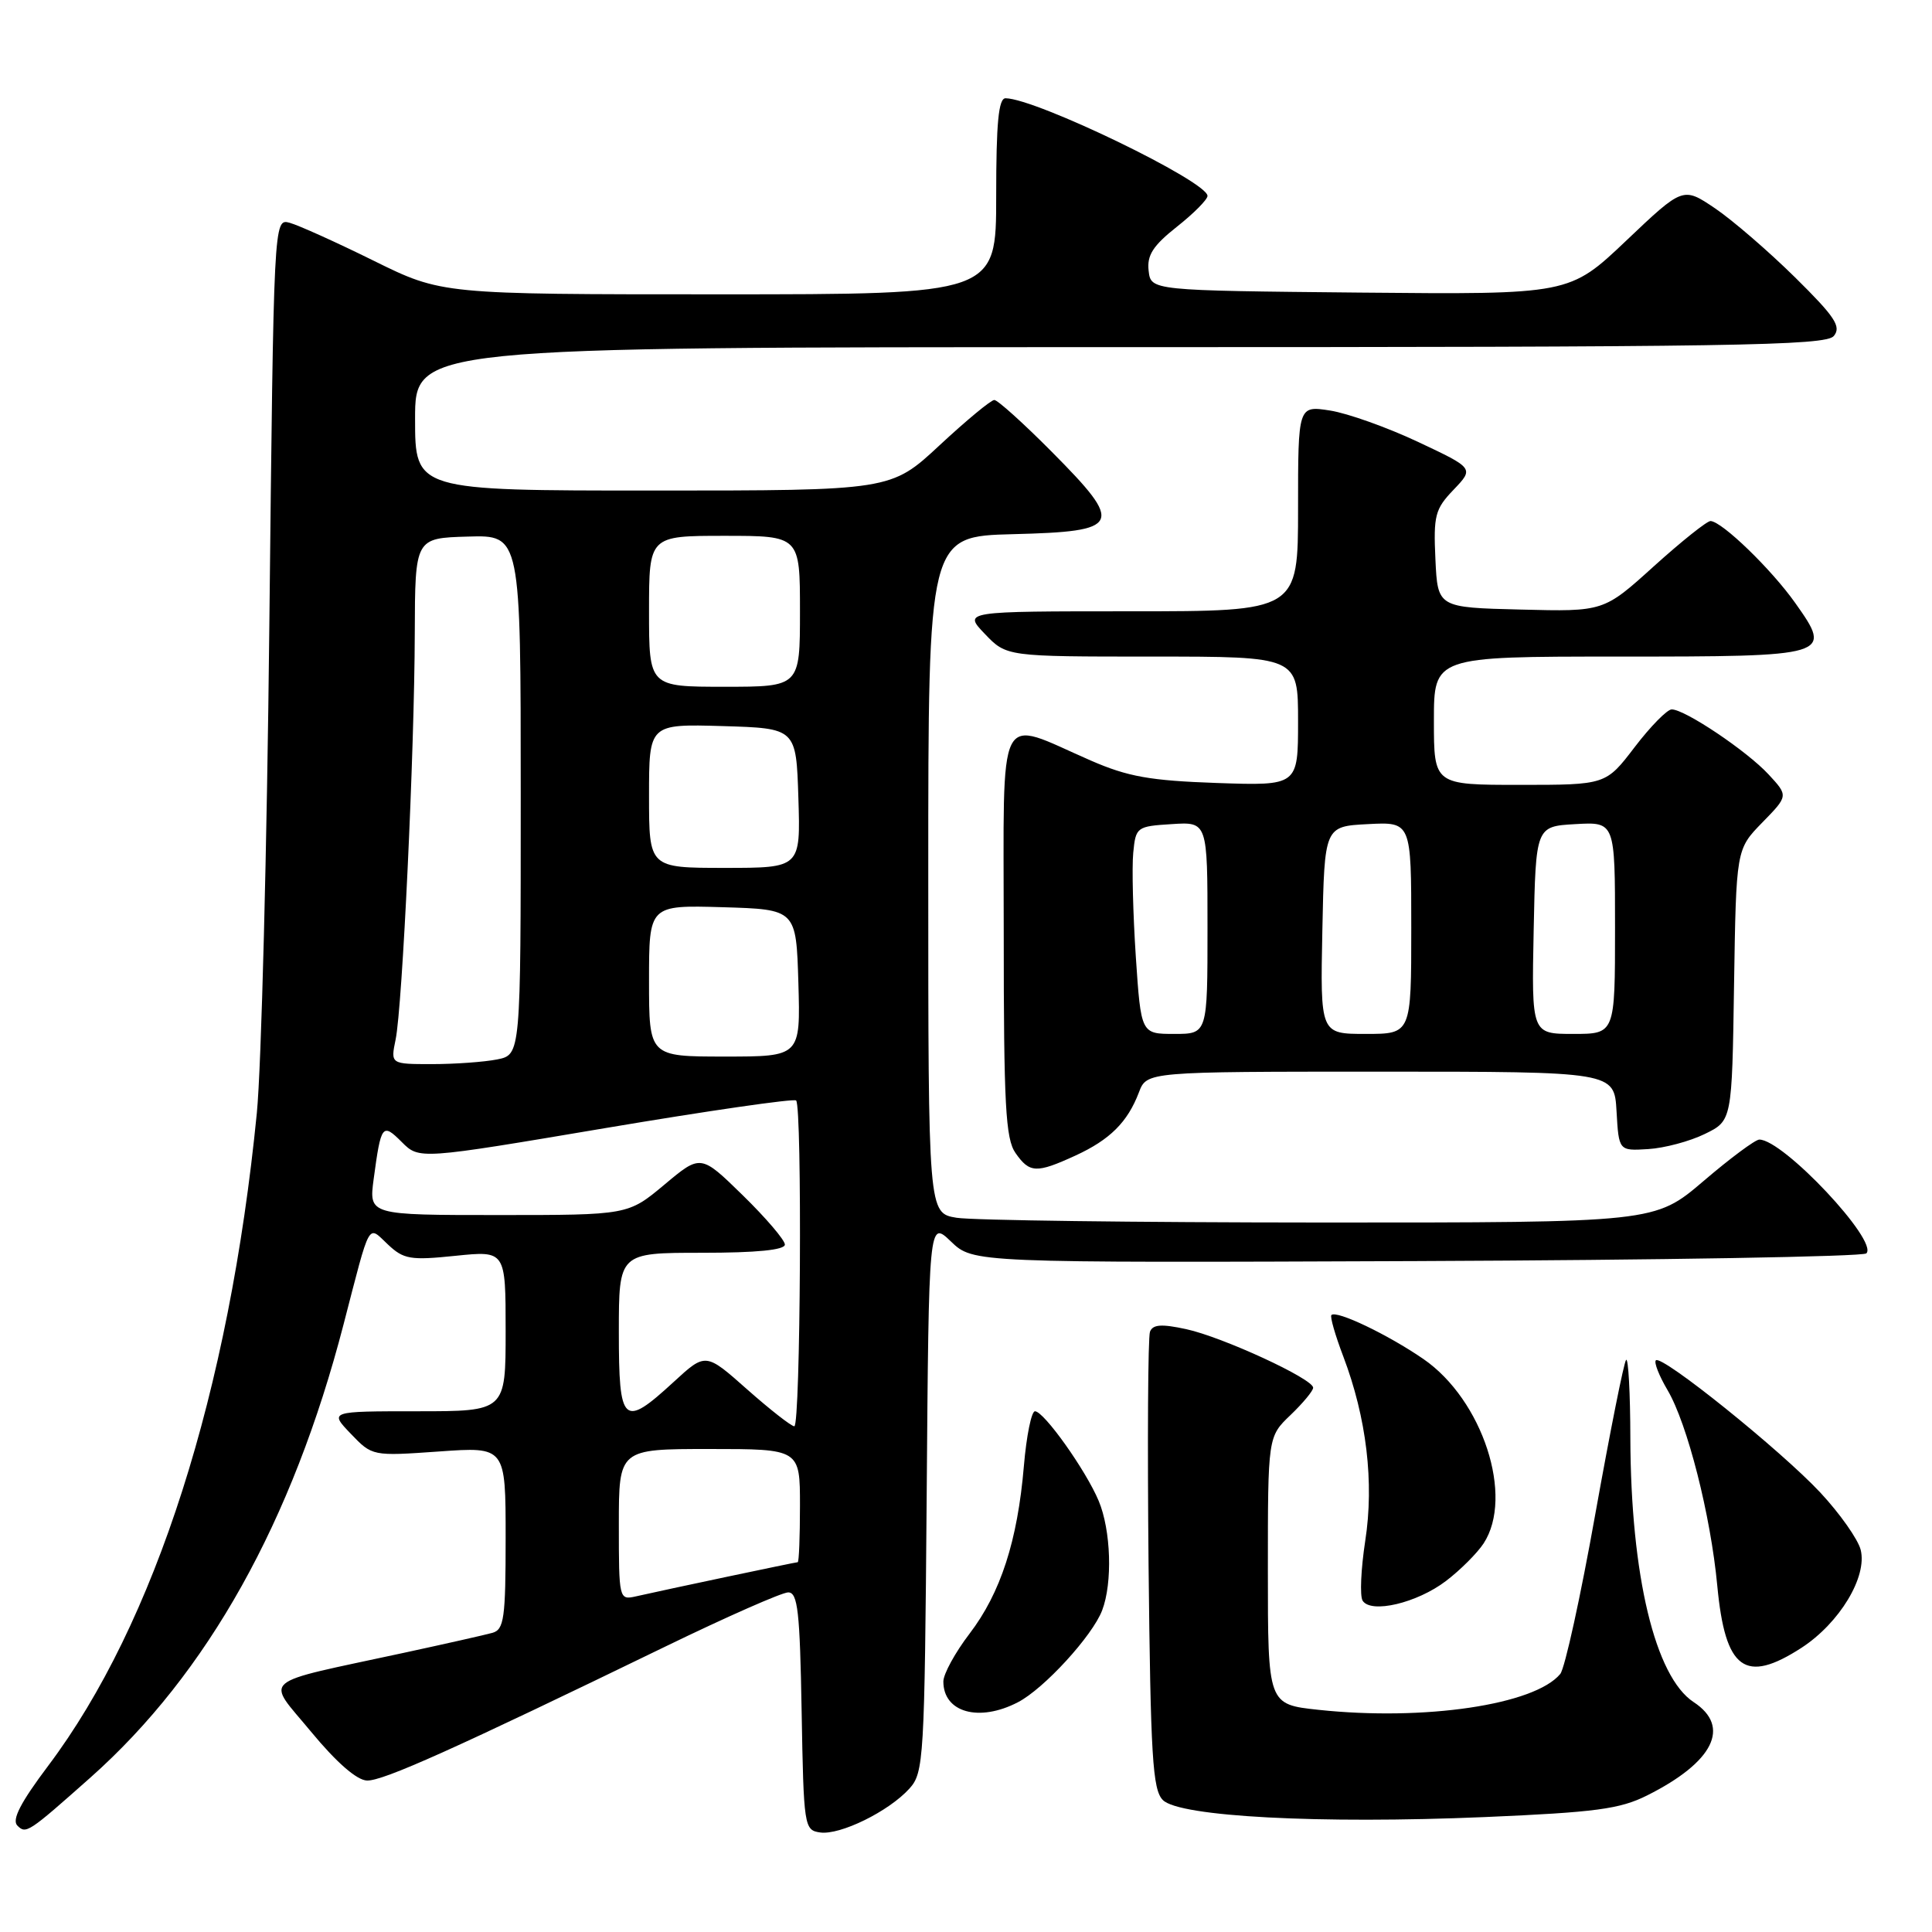 <?xml version="1.0" encoding="UTF-8" standalone="no"?>
<!DOCTYPE svg PUBLIC "-//W3C//DTD SVG 1.1//EN" "http://www.w3.org/Graphics/SVG/1.1/DTD/svg11.dtd" >
<svg xmlns="http://www.w3.org/2000/svg" xmlns:xlink="http://www.w3.org/1999/xlink" version="1.1" viewBox="0 0 256 256">
 <g >
 <path fill="currentColor"
d=" M 12.00 235.52 C 27.50 221.75 38.75 201.60 45.52 175.50 C 49.15 161.50 48.68 162.35 51.39 164.89 C 53.49 166.87 54.38 167.02 60.36 166.40 C 67.00 165.72 67.00 165.72 67.00 176.36 C 67.00 187.00 67.00 187.00 55.31 187.00 C 43.63 187.00 43.63 187.00 46.48 189.98 C 49.33 192.95 49.33 192.95 58.17 192.33 C 67.00 191.70 67.00 191.70 67.00 203.78 C 67.00 214.44 66.79 215.92 65.25 216.36 C 64.29 216.63 59.00 217.82 53.50 219.01 C 33.94 223.24 35.19 222.16 41.23 229.48 C 44.58 233.53 47.28 235.89 48.63 235.93 C 50.74 236.00 60.14 231.78 88.22 218.15 C 96.32 214.22 103.62 211.00 104.44 211.00 C 105.71 211.00 105.99 213.52 106.22 226.75 C 106.49 242.06 106.56 242.51 108.67 242.81 C 111.32 243.19 117.77 240.02 120.50 237.00 C 122.41 234.89 122.51 233.17 122.79 198.24 C 123.07 161.69 123.07 161.69 126.01 164.51 C 128.95 167.33 128.95 167.33 187.72 167.10 C 220.05 166.97 246.86 166.51 247.30 166.08 C 248.95 164.47 236.29 151.00 233.12 151.00 C 232.59 151.00 229.26 153.47 225.72 156.50 C 219.27 162.00 219.27 162.00 174.89 161.99 C 150.47 161.98 128.81 161.70 126.75 161.36 C 123.00 160.74 123.00 160.74 123.00 115.90 C 123.00 71.07 123.00 71.07 134.24 70.78 C 148.63 70.42 149.02 69.59 139.37 59.87 C 135.62 56.09 132.19 53.00 131.75 53.00 C 131.31 53.00 128.05 55.70 124.50 59.00 C 118.05 65.00 118.05 65.00 86.53 65.00 C 55.00 65.00 55.00 65.00 55.00 55.50 C 55.00 46.00 55.00 46.00 148.38 46.00 C 229.70 46.00 241.91 45.81 242.99 44.52 C 244.01 43.28 243.15 41.98 237.86 36.76 C 234.36 33.31 229.59 29.19 227.26 27.61 C 223.01 24.74 223.01 24.74 215.49 31.88 C 207.96 39.03 207.96 39.03 180.23 38.77 C 152.50 38.50 152.50 38.50 152.20 35.88 C 151.96 33.82 152.77 32.56 155.95 30.04 C 158.18 28.28 160.00 26.44 160.00 25.96 C 160.00 24.05 137.31 13.07 133.25 13.02 C 132.31 13.00 132.00 16.26 132.00 26.00 C 132.00 39.00 132.00 39.00 95.27 39.00 C 58.54 39.00 58.54 39.00 49.52 34.55 C 44.56 32.10 39.55 29.84 38.38 29.52 C 36.27 28.95 36.27 28.95 35.69 82.72 C 35.38 112.30 34.63 141.45 34.03 147.50 C 30.38 184.43 20.57 215.12 6.39 233.97 C 2.72 238.85 1.54 241.14 2.30 241.90 C 3.45 243.05 3.73 242.86 12.00 235.52 Z  M 218.26 237.90 C 227.06 233.49 229.39 228.80 224.42 225.54 C 219.31 222.19 216.09 208.77 216.03 190.58 C 216.02 184.58 215.76 179.90 215.47 180.19 C 215.18 180.48 213.35 189.67 211.39 200.60 C 209.44 211.54 207.35 221.08 206.74 221.81 C 203.35 225.90 188.74 228.06 174.70 226.56 C 168.00 225.84 168.00 225.84 168.00 208.11 C 168.00 190.37 168.00 190.37 171.00 187.50 C 172.65 185.92 174.00 184.29 174.00 183.88 C 174.00 182.70 161.98 177.16 157.18 176.12 C 153.91 175.41 152.75 175.49 152.38 176.46 C 152.11 177.16 152.03 191.05 152.19 207.33 C 152.46 232.76 152.72 237.16 154.09 238.52 C 156.29 240.72 174.83 241.70 196.76 240.77 C 211.43 240.14 214.66 239.71 218.26 237.90 Z  M 134.87 225.56 C 138.32 223.79 144.76 216.75 146.04 213.38 C 147.44 209.72 147.21 202.75 145.58 198.87 C 143.88 194.81 138.32 187.00 137.14 187.00 C 136.67 187.00 136.01 190.26 135.67 194.25 C 134.83 204.18 132.59 211.07 128.47 216.47 C 126.56 218.97 125.00 221.82 125.00 222.81 C 125.00 226.91 129.73 228.23 134.87 225.56 Z  M 238.71 218.34 C 243.74 215.07 247.45 208.94 246.55 205.36 C 246.20 203.97 243.80 200.56 241.21 197.78 C 235.98 192.18 220.19 179.48 219.41 180.25 C 219.14 180.53 219.84 182.30 220.96 184.20 C 223.59 188.66 226.67 200.76 227.55 210.13 C 228.60 221.26 231.22 223.19 238.71 218.34 Z  M 191.61 209.48 C 193.50 208.04 195.73 205.81 196.58 204.52 C 200.65 198.31 196.46 185.48 188.60 180.07 C 183.90 176.84 177.09 173.58 176.42 174.25 C 176.21 174.45 176.92 176.92 177.99 179.73 C 181.08 187.87 182.10 196.44 180.90 204.18 C 180.33 207.91 180.17 211.46 180.55 212.09 C 181.65 213.86 187.77 212.41 191.61 209.48 Z  M 142.50 153.12 C 147.07 151.02 149.41 148.69 150.91 144.75 C 151.95 142.00 151.95 142.00 182.92 142.00 C 213.90 142.00 213.90 142.00 214.20 147.25 C 214.50 152.50 214.50 152.50 218.39 152.26 C 220.54 152.13 223.91 151.23 225.89 150.26 C 229.50 148.50 229.50 148.50 229.77 130.52 C 230.05 112.54 230.05 112.54 233.51 108.99 C 236.97 105.45 236.97 105.45 234.34 102.61 C 231.46 99.50 223.26 94.00 221.51 94.00 C 220.91 94.00 218.70 96.25 216.60 99.00 C 212.78 104.00 212.78 104.00 201.39 104.00 C 190.00 104.00 190.00 104.00 190.00 95.50 C 190.00 87.00 190.00 87.00 214.38 87.00 C 242.64 87.00 242.86 86.93 237.88 79.90 C 234.72 75.43 228.19 69.11 226.66 69.04 C 226.20 69.02 222.83 71.71 219.16 75.02 C 212.50 81.05 212.50 81.05 201.50 80.77 C 190.50 80.50 190.50 80.50 190.20 74.11 C 189.93 68.31 190.15 67.45 192.61 64.89 C 195.32 62.05 195.32 62.05 187.91 58.56 C 183.83 56.64 178.59 54.77 176.25 54.40 C 172.00 53.74 172.00 53.74 172.00 67.37 C 172.00 81.00 172.00 81.00 149.81 81.00 C 127.63 81.00 127.63 81.00 130.50 84.00 C 133.37 87.00 133.37 87.00 152.69 87.00 C 172.00 87.00 172.00 87.00 172.00 95.56 C 172.00 104.12 172.00 104.12 161.25 103.75 C 152.38 103.44 149.45 102.92 144.50 100.76 C 131.89 95.26 133.00 93.05 133.00 123.67 C 133.00 146.38 133.24 150.90 134.56 152.78 C 136.43 155.46 137.33 155.49 142.50 153.12 Z  M 82.00 202.02 C 82.00 192.00 82.00 192.00 94.00 192.00 C 106.00 192.00 106.00 192.00 106.00 199.50 C 106.00 203.62 105.87 207.00 105.70 207.00 C 105.40 207.00 88.35 210.60 84.25 211.53 C 82.03 212.03 82.00 211.89 82.00 202.02 Z  M 99.00 184.10 C 93.50 179.22 93.50 179.22 89.27 183.11 C 82.57 189.27 82.00 188.75 82.00 176.50 C 82.00 166.00 82.00 166.00 93.00 166.00 C 100.25 166.00 104.00 165.63 104.00 164.91 C 104.00 164.32 101.49 161.38 98.42 158.38 C 92.85 152.94 92.85 152.94 88.04 156.97 C 83.22 161.00 83.22 161.00 66.05 161.00 C 48.88 161.00 48.88 161.00 49.51 156.25 C 50.49 148.98 50.66 148.75 53.24 151.33 C 55.55 153.64 55.55 153.64 80.26 149.47 C 93.85 147.18 105.20 145.54 105.49 145.82 C 106.31 146.64 106.08 189.00 105.25 188.99 C 104.84 188.98 102.03 186.78 99.00 184.10 Z  M 52.42 137.75 C 53.32 133.41 54.92 99.63 54.96 83.90 C 55.00 71.30 55.00 71.30 62.00 71.10 C 69.00 70.89 69.00 70.89 69.00 105.32 C 69.00 139.75 69.00 139.75 65.88 140.38 C 64.16 140.72 60.27 141.00 57.25 141.00 C 51.75 141.00 51.75 141.00 52.42 137.75 Z  M 86.00 129.96 C 86.00 119.93 86.00 119.93 95.75 120.21 C 105.50 120.50 105.50 120.50 105.79 130.25 C 106.07 140.00 106.07 140.00 96.04 140.00 C 86.00 140.00 86.00 140.00 86.00 129.96 Z  M 86.00 105.46 C 86.00 95.93 86.00 95.93 95.75 96.21 C 105.50 96.50 105.50 96.50 105.79 105.75 C 106.08 115.00 106.08 115.00 96.04 115.00 C 86.00 115.00 86.00 115.00 86.00 105.46 Z  M 86.00 81.00 C 86.00 71.00 86.00 71.00 96.00 71.00 C 106.00 71.00 106.00 71.00 106.00 81.00 C 106.00 91.00 106.00 91.00 96.00 91.00 C 86.00 91.00 86.00 91.00 86.00 81.00 Z  M 150.50 126.75 C 150.13 121.11 149.97 114.92 150.16 113.00 C 150.49 109.59 150.62 109.49 155.25 109.20 C 160.00 108.89 160.00 108.89 160.00 122.95 C 160.00 137.00 160.00 137.00 155.60 137.00 C 151.19 137.00 151.19 137.00 150.50 126.75 Z  M 175.22 123.25 C 175.50 109.50 175.50 109.50 181.25 109.20 C 187.00 108.90 187.00 108.90 187.00 122.95 C 187.00 137.00 187.00 137.00 180.97 137.00 C 174.94 137.00 174.94 137.00 175.22 123.25 Z  M 203.22 123.25 C 203.50 109.50 203.50 109.50 208.75 109.20 C 214.00 108.90 214.00 108.90 214.00 122.95 C 214.00 137.00 214.00 137.00 208.47 137.00 C 202.94 137.00 202.94 137.00 203.22 123.25 Z "/>
</g>
</svg>